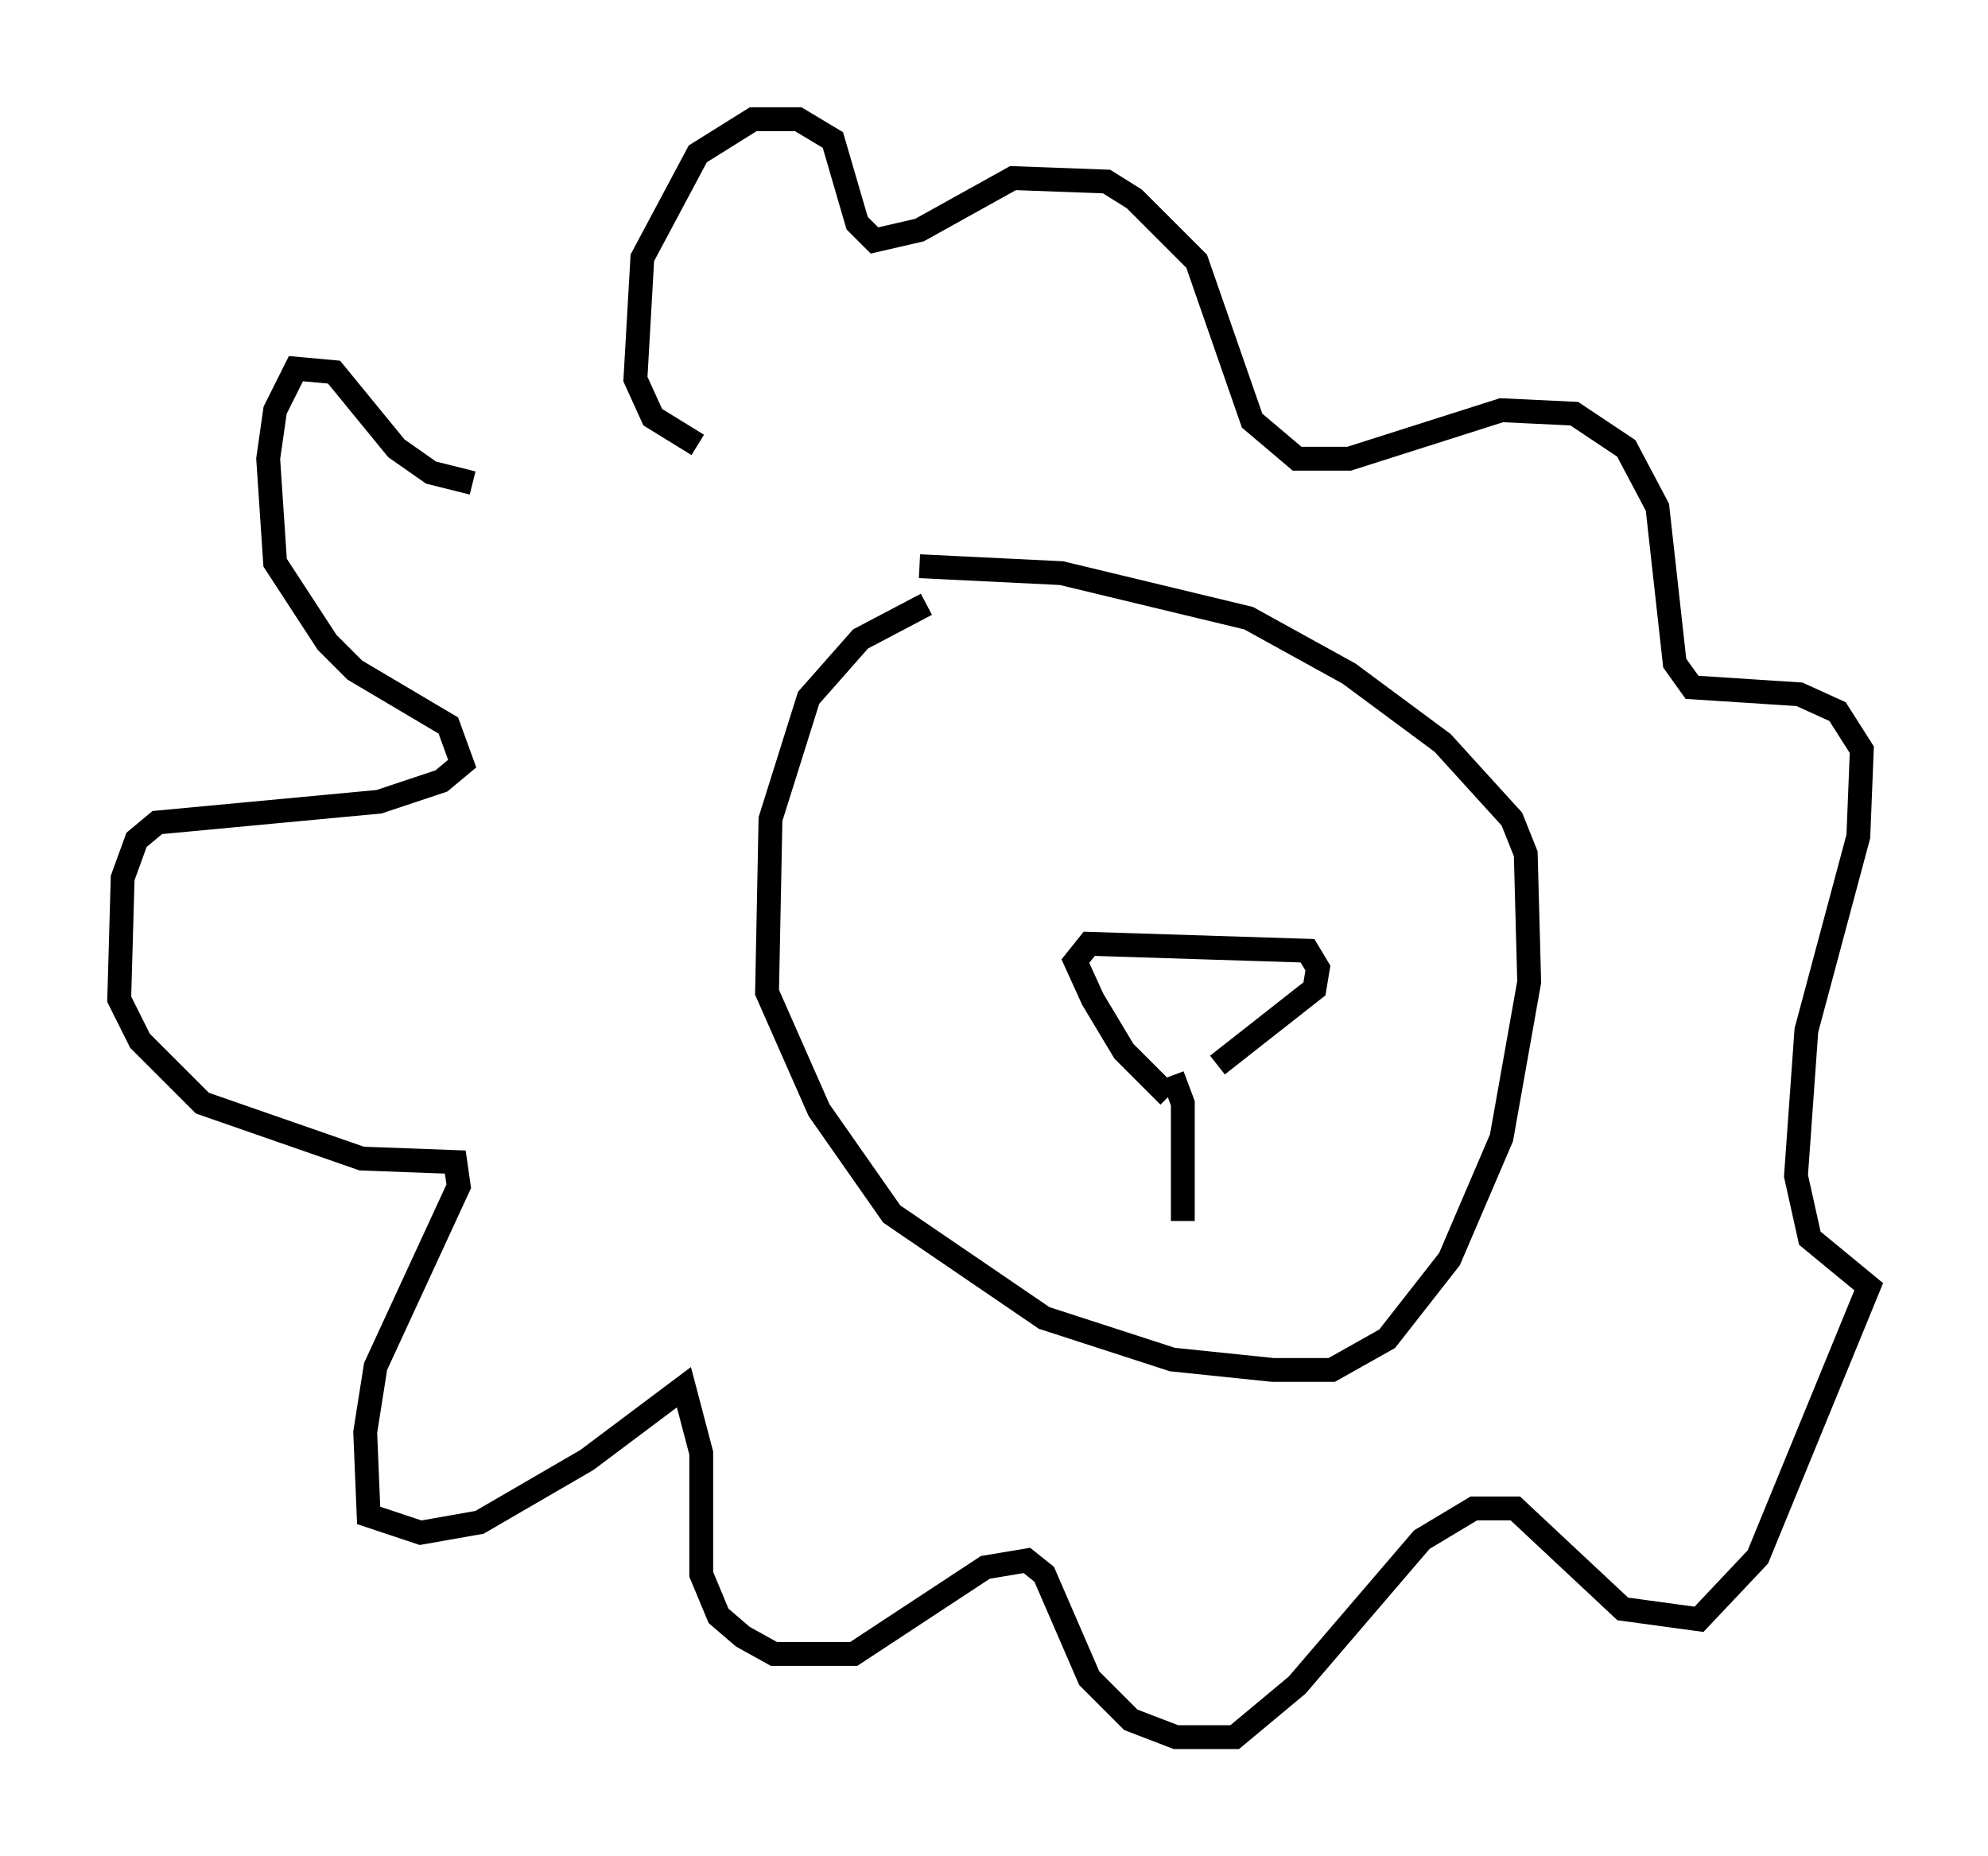 <?xml version="1.0" encoding="utf-8" ?>
<svg baseProfile="full" height="77.832" version="1.1" width="83.352" xmlns="http://www.w3.org/2000/svg" xmlns:ev="http://www.w3.org/2001/xml-events" xmlns:xlink="http://www.w3.org/1999/xlink"><defs /><rect fill="white" height="77.832" width="83.352" x="0" y="0" /><path d="M26.352, 20.251 m-6.536, 0.0 l-1.743, -0.436 -1.453, -1.017 l-2.615, -3.196 -1.598, -0.145 l-0.872, 1.743 -0.291, 2.034 l0.291, 4.358 2.179, 3.341 l1.162, 1.162 3.922, 2.324 l0.581, 1.598 -0.872, 0.726 l-2.615, 0.872 -9.296, 0.872 l-0.872, 0.726 -0.581, 1.598 l-0.145, 5.084 0.872, 1.743 l2.615, 2.615 6.682, 2.324 l3.922, 0.145 0.145, 1.017 l-3.486, 7.553 -0.436, 2.76 l0.145, 3.486 2.179, 0.726 l2.469, -0.436 4.503, -2.615 l4.067, -3.05 0.726, 2.76 l0.0, 5.084 0.726, 1.743 l1.017, 0.872 1.307, 0.726 l3.341, 0.0 5.52, -3.631 l1.743, -0.291 0.726, 0.581 l1.888, 4.358 1.743, 1.743 l1.888, 0.726 2.469, 0.0 l2.615, -2.179 5.229, -6.101 l2.179, -1.307 1.743, 0.0 l4.503, 4.212 3.196, 0.436 l2.469, -2.615 4.648, -11.33 l-2.469, -2.034 -0.581, -2.615 l0.436, -6.101 2.179, -8.134 l0.145, -3.631 -1.017, -1.598 l-1.598, -0.726 -4.503, -0.291 l-0.726, -1.017 -0.726, -6.536 l-1.307, -2.469 -2.179, -1.453 l-3.05, -0.145 -6.391, 2.034 l-2.179, 0.0 -1.888, -1.598 l-2.324, -6.682 -2.615, -2.615 l-1.162, -0.726 -3.922, -0.145 l-3.922, 2.179 -1.888, 0.436 l-0.726, -0.726 -1.017, -3.486 l-1.453, -0.872 -1.888, 0.0 l-2.324, 1.453 -2.324, 4.358 l-0.291, 5.084 0.726, 1.598 l1.888, 1.162 m9.587, 6.682 l-2.76, 1.453 -2.179, 2.469 l-1.598, 5.084 -0.145, 7.263 l2.179, 4.939 3.05, 4.358 l6.391, 4.358 5.374, 1.743 l4.212, 0.436 2.469, 0.0 l2.324, -1.307 2.615, -3.341 l2.179, -5.084 1.162, -6.536 l-0.145, -5.374 -0.581, -1.453 l-2.905, -3.196 -3.922, -2.905 l-4.212, -2.324 -7.844, -1.888 l-5.955, -0.291 m10.458, 22.223 l-1.888, -1.888 -1.307, -2.179 l-0.726, -1.598 0.581, -0.726 l9.151, 0.291 0.436, 0.726 l-0.145, 0.872 -4.067, 3.196 m-1.888, 0.436 l0.436, 1.162 0.0, 4.939 " fill="none" stroke="black" stroke-width="1" /></svg>